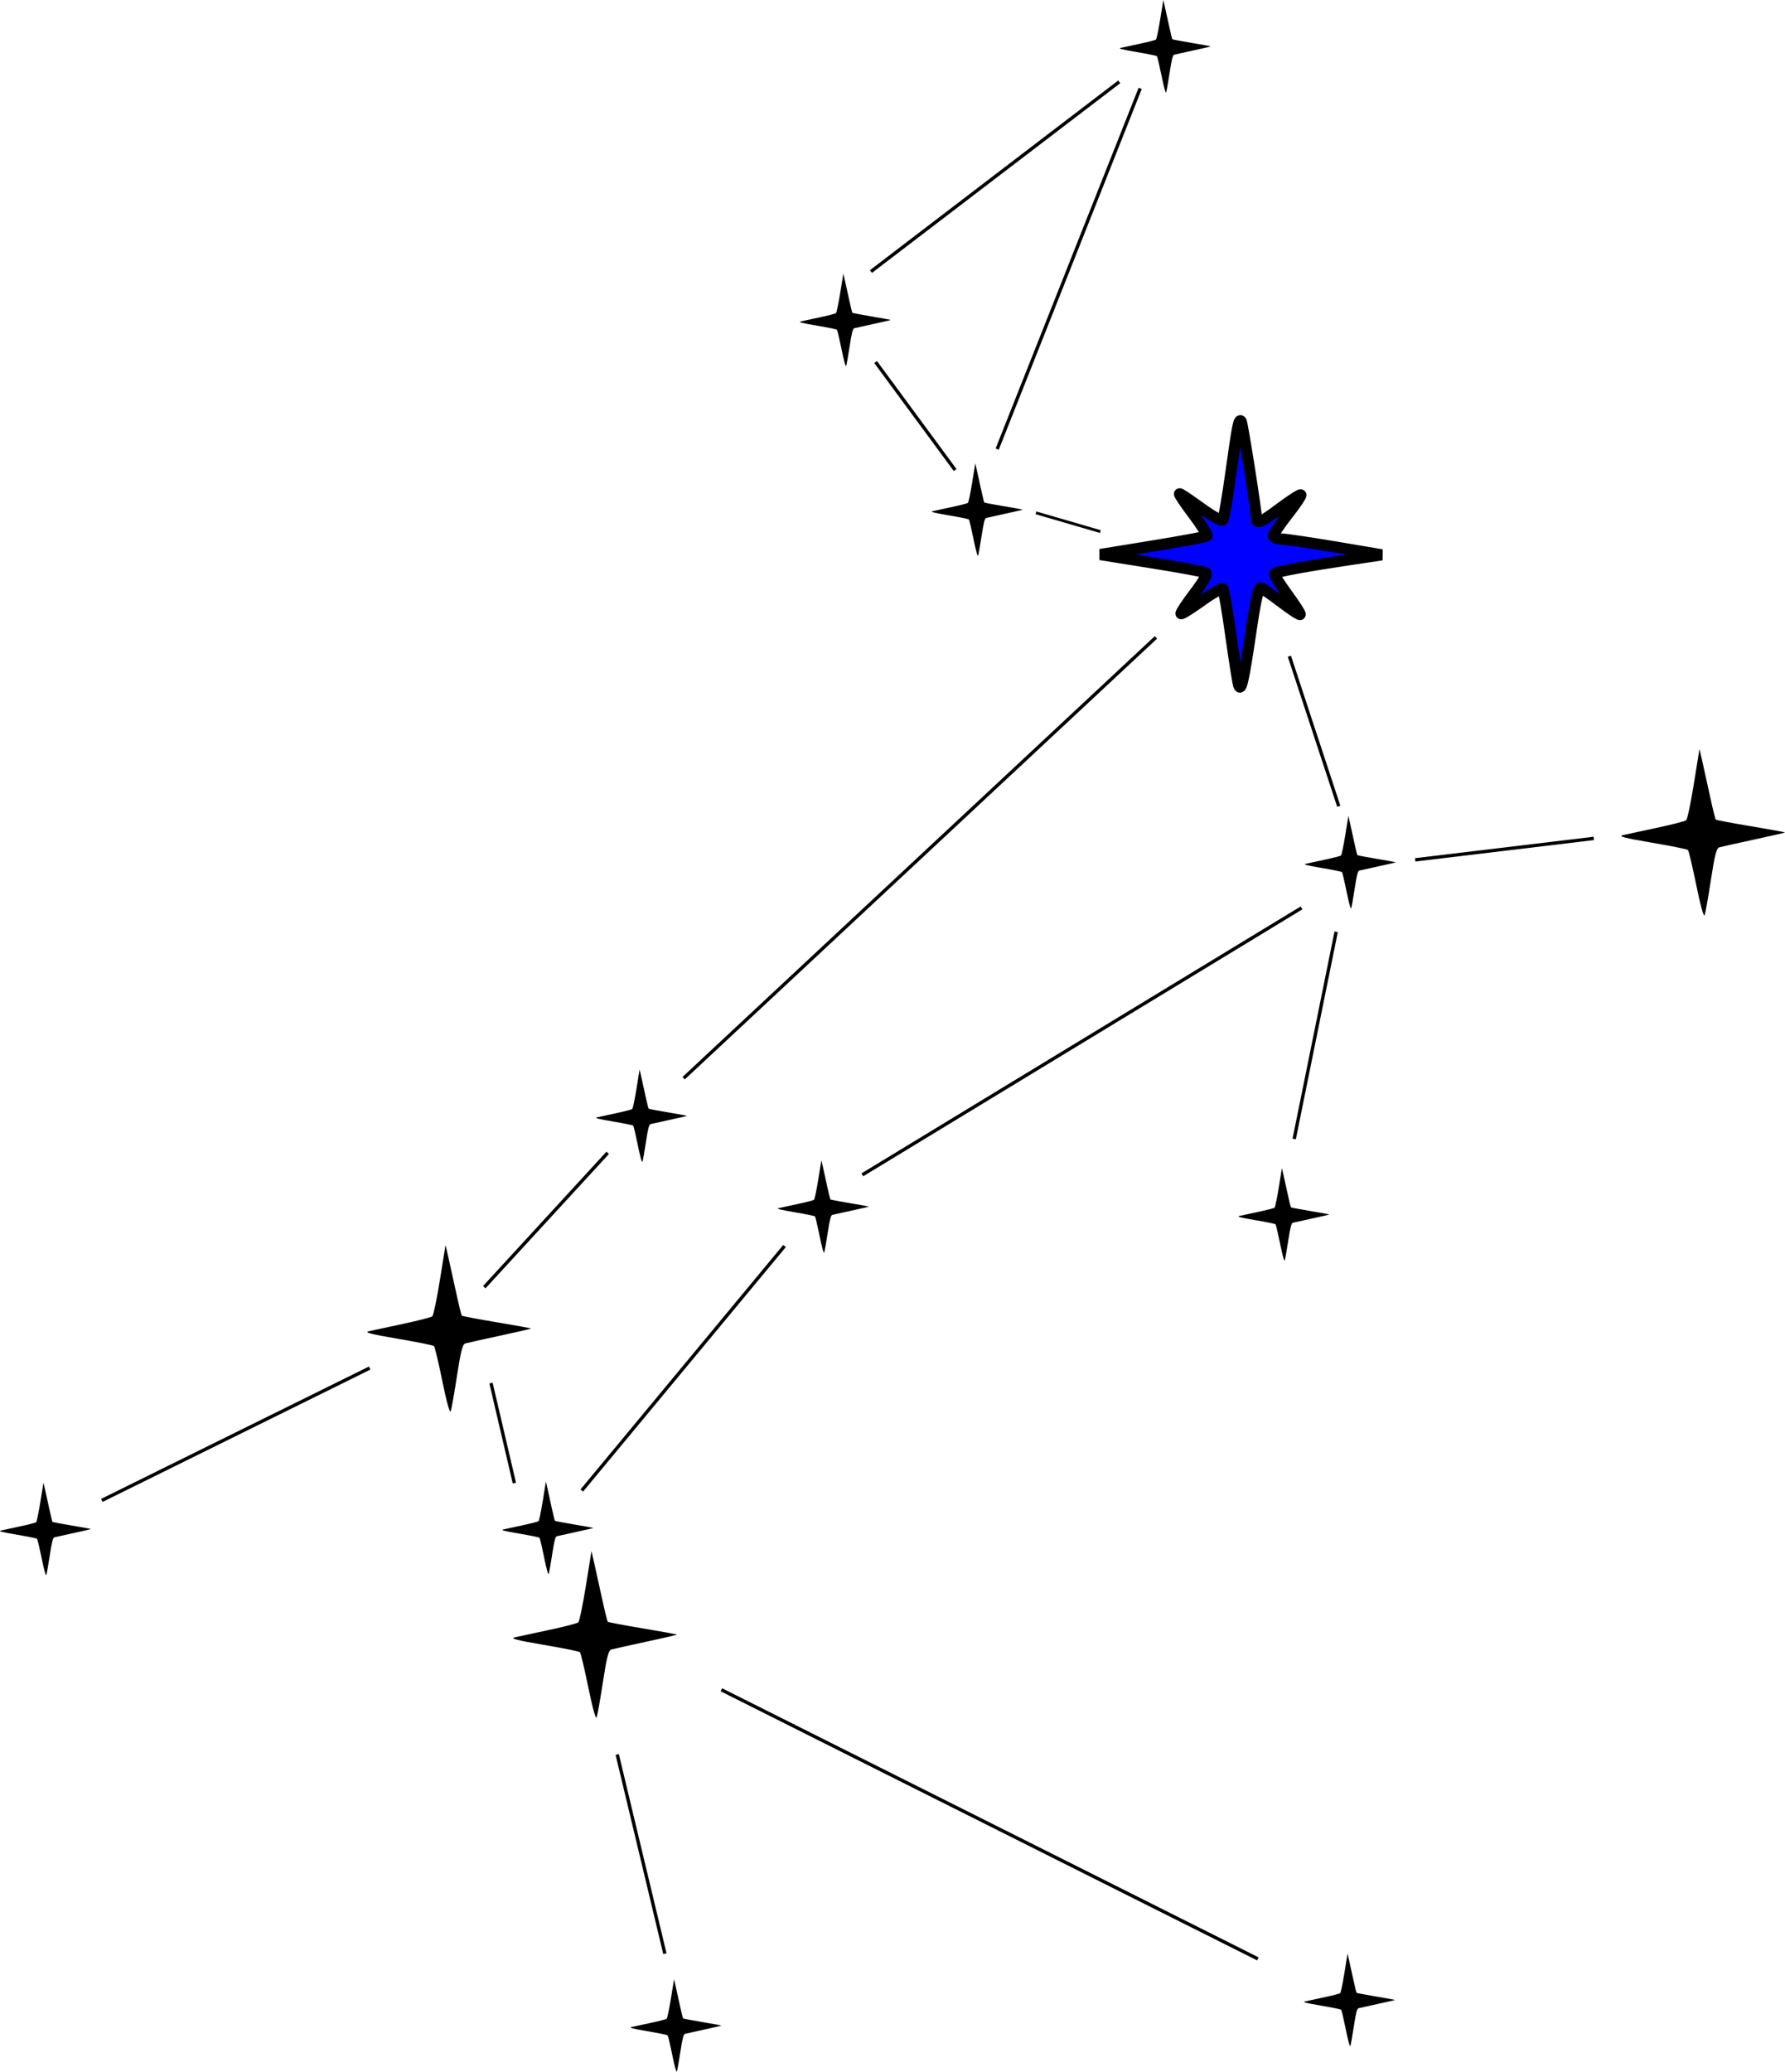 <?xml version="1.0" encoding="UTF-8" standalone="no"?>
<!-- Created with Inkscape (http://www.inkscape.org/) -->

<svg
   width="79.683mm"
   height="92.45mm"
   viewBox="0 0 79.683 92.45"
   version="1.1"
   id="svg1"
   xmlns="http://www.w3.org/2000/svg"
   xmlns:svg="http://www.w3.org/2000/svg">
  <defs
     id="defs1" />
  <path
     style="fill:#000000;stroke-width:0.2"
     d="m 43.458,24.053 c -0.095,-0.461 -0.188,-0.855 -0.208,-0.874 -0.02,-0.019 -0.428,-0.102 -0.906,-0.183 -0.653,-0.111 -0.831,-0.157 -0.714,-0.184 0.085,-0.02 0.464,-0.102 0.842,-0.182 0.378,-0.08 0.71,-0.165 0.737,-0.19 0.027,-0.025 0.112,-0.432 0.189,-0.905 l 0.139,-0.861 0.067,0.291 c 0.037,0.16 0.123,0.549 0.19,0.864 0.068,0.315 0.134,0.583 0.146,0.596 0.013,0.013 0.407,0.087 0.876,0.166 0.469,0.078 0.848,0.148 0.841,0.155 -0.007,0.007 -0.357,0.087 -0.779,0.178 -0.422,0.091 -0.805,0.177 -0.853,0.19 -0.067,0.019 -0.113,0.197 -0.206,0.804 -0.066,0.428 -0.136,0.823 -0.155,0.877 -0.022,0.06 -0.102,-0.226 -0.207,-0.741 z"
     id="path2" />
  <path
     style="fill:#000000;stroke-width:0.2"
     d="m 37.568,15.587 c -0.095,-0.461 -0.188,-0.855 -0.208,-0.874 -0.02,-0.019 -0.428,-0.102 -0.906,-0.183 -0.653,-0.111 -0.831,-0.157 -0.714,-0.184 0.085,-0.02 0.464,-0.102 0.842,-0.182 0.378,-0.08 0.71,-0.165 0.737,-0.19 0.027,-0.025 0.112,-0.432 0.189,-0.905 l 0.139,-0.861 0.067,0.291 c 0.037,0.16 0.123,0.549 0.19,0.864 0.068,0.315 0.134,0.583 0.146,0.596 0.013,0.013 0.407,0.087 0.876,0.166 0.469,0.078 0.848,0.148 0.841,0.155 -0.007,0.007 -0.357,0.087 -0.779,0.178 -0.422,0.091 -0.805,0.177 -0.853,0.19 -0.067,0.019 -0.113,0.197 -0.206,0.804 -0.066,0.428 -0.136,0.823 -0.155,0.877 -0.022,0.06 -0.102,-0.226 -0.207,-0.741 z"
     id="path2-8" />
  <path
     style="fill:#000000;stroke-width:0.2"
     d="m 51.852,3.379 c -0.095,-0.461 -0.188,-0.855 -0.208,-0.874 -0.02,-0.019 -0.428,-0.102 -0.906,-0.183 -0.653,-0.111 -0.831,-0.157 -0.714,-0.184 0.085,-0.02 0.464,-0.102 0.842,-0.182 0.378,-0.08 0.71,-0.165 0.737,-0.19 0.027,-0.025 0.112,-0.432 0.189,-0.905 L 51.931,0 l 0.067,0.291 c 0.037,0.16 0.123,0.549 0.19,0.864 0.068,0.315 0.134,0.583 0.146,0.596 0.013,0.013 0.407,0.087 0.876,0.166 0.469,0.078 0.848,0.148 0.841,0.155 -0.007,0.007 -0.357,0.087 -0.779,0.178 -0.422,0.091 -0.805,0.177 -0.853,0.19 -0.067,0.019 -0.113,0.197 -0.206,0.804 -0.066,0.428 -0.136,0.823 -0.155,0.877 -0.022,0.06 -0.102,-0.226 -0.207,-0.741 z"
     id="path2-0" />
  <path
     style="fill:#000000;stroke-width:0.2"
     d="m 1.862,69.543 c -0.095,-0.461 -0.188,-0.855 -0.208,-0.874 -0.02,-0.019 -0.428,-0.102 -0.906,-0.183 -0.653,-0.111 -0.831,-0.157 -0.714,-0.184 0.085,-0.02 0.464,-0.102 0.842,-0.182 0.378,-0.08 0.71,-0.165 0.737,-0.19 0.027,-0.025 0.112,-0.432 0.189,-0.905 l 0.139,-0.861 0.067,0.291 c 0.037,0.16 0.123,0.549 0.19,0.864 0.068,0.315 0.134,0.583 0.146,0.596 0.013,0.013 0.407,0.087 0.876,0.166 0.469,0.078 0.848,0.148 0.841,0.155 -0.007,0.007 -0.357,0.087 -0.779,0.178 -0.422,0.091 -0.805,0.177 -0.853,0.19 -0.067,0.019 -0.113,0.197 -0.206,0.804 -0.066,0.428 -0.136,0.823 -0.155,0.877 -0.022,0.06 -0.102,-0.226 -0.207,-0.741 z"
     id="path2-5" />
  <path
     style="fill:#000000;stroke-width:0.2"
     d="m 30.011,91.701 c -0.095,-0.461 -0.188,-0.855 -0.208,-0.874 -0.02,-0.019 -0.428,-0.102 -0.906,-0.183 -0.653,-0.111 -0.831,-0.157 -0.714,-0.184 0.085,-0.02 0.464,-0.102 0.842,-0.182 0.378,-0.08 0.71,-0.165 0.737,-0.19 0.027,-0.025 0.112,-0.432 0.189,-0.905 l 0.139,-0.861 0.067,0.291 c 0.037,0.16 0.123,0.549 0.19,0.864 0.068,0.315 0.134,0.583 0.146,0.596 0.013,0.013 0.407,0.087 0.876,0.166 0.469,0.078 0.848,0.148 0.841,0.155 -0.007,0.007 -0.357,0.087 -0.779,0.178 -0.422,0.091 -0.805,0.177 -0.853,0.19 -0.067,0.019 -0.113,0.197 -0.206,0.804 -0.066,0.428 -0.136,0.823 -0.155,0.877 -0.022,0.06 -0.102,-0.226 -0.207,-0.741 z"
     id="path2-89" />
  <path
     style="fill:#000000;stroke-width:0.2"
     d="m 60.076,90.558 c -0.095,-0.461 -0.188,-0.855 -0.208,-0.874 -0.02,-0.019 -0.428,-0.102 -0.906,-0.183 -0.653,-0.111 -0.831,-0.157 -0.714,-0.184 0.085,-0.02 0.464,-0.102 0.842,-0.182 0.378,-0.08 0.71,-0.165 0.737,-0.19 0.027,-0.025 0.112,-0.432 0.189,-0.905 l 0.139,-0.861 0.067,0.291 c 0.037,0.16 0.123,0.549 0.19,0.864 0.068,0.315 0.134,0.583 0.146,0.596 0.013,0.013 0.407,0.087 0.876,0.166 0.469,0.078 0.848,0.148 0.841,0.155 -0.007,0.007 -0.357,0.087 -0.779,0.178 -0.422,0.091 -0.805,0.177 -0.853,0.19 -0.067,0.019 -0.113,0.197 -0.206,0.804 -0.066,0.428 -0.136,0.823 -0.155,0.877 -0.022,0.06 -0.102,-0.226 -0.207,-0.741 z"
     id="path2-1" />
  <path
     style="fill:#000000;stroke-width:0.2"
     d="m 36.588,55.154 c -0.095,-0.461 -0.188,-0.855 -0.208,-0.874 -0.02,-0.019 -0.428,-0.102 -0.906,-0.183 -0.653,-0.111 -0.831,-0.157 -0.714,-0.184 0.085,-0.02 0.464,-0.102 0.842,-0.182 0.378,-0.08 0.71,-0.165 0.737,-0.19 0.027,-0.025 0.112,-0.432 0.189,-0.905 l 0.139,-0.861 0.067,0.291 c 0.037,0.16 0.123,0.549 0.19,0.864 0.068,0.315 0.134,0.583 0.146,0.596 0.013,0.013 0.407,0.087 0.876,0.166 0.469,0.078 0.848,0.148 0.841,0.155 -0.007,0.007 -0.357,0.087 -0.779,0.178 -0.422,0.091 -0.805,0.177 -0.853,0.19 -0.067,0.019 -0.113,0.197 -0.206,0.804 -0.066,0.428 -0.136,0.823 -0.155,0.877 -0.022,0.06 -0.102,-0.226 -0.207,-0.741 z"
     id="path2-19" />
  <path
     style="fill:#000000;stroke-width:0.2"
     d="m 24.29,69.495 c -0.095,-0.461 -0.188,-0.855 -0.208,-0.874 -0.02,-0.019 -0.428,-0.102 -0.906,-0.183 -0.653,-0.111 -0.831,-0.157 -0.714,-0.184 0.085,-0.02 0.464,-0.102 0.842,-0.182 0.378,-0.08 0.71,-0.165 0.737,-0.19 0.027,-0.025 0.112,-0.432 0.189,-0.905 l 0.139,-0.861 0.067,0.291 c 0.037,0.16 0.123,0.549 0.19,0.864 0.068,0.315 0.134,0.583 0.146,0.596 0.013,0.013 0.407,0.087 0.876,0.166 0.469,0.078 0.848,0.148 0.841,0.155 -0.007,0.007 -0.357,0.087 -0.779,0.178 -0.422,0.091 -0.805,0.177 -0.853,0.19 -0.067,0.019 -0.113,0.197 -0.206,0.804 -0.066,0.428 -0.136,0.823 -0.155,0.877 -0.022,0.06 -0.102,-0.226 -0.207,-0.741 z"
     id="path2-19-9" />
  <path
     style="fill:#000000;stroke-width:0.2"
     d="m 28.473,51.104 c -0.095,-0.461 -0.188,-0.855 -0.208,-0.874 -0.02,-0.019 -0.428,-0.102 -0.906,-0.183 -0.653,-0.111 -0.831,-0.157 -0.714,-0.184 0.085,-0.02 0.464,-0.102 0.842,-0.182 0.378,-0.08 0.71,-0.165 0.737,-0.19 0.027,-0.025 0.112,-0.432 0.189,-0.905 l 0.139,-0.861 0.067,0.291 c 0.037,0.16 0.123,0.549 0.19,0.864 0.068,0.315 0.134,0.583 0.146,0.596 0.013,0.013 0.407,0.087 0.876,0.166 0.469,0.078 0.848,0.148 0.841,0.155 -0.007,0.007 -0.357,0.087 -0.779,0.178 -0.422,0.091 -0.805,0.177 -0.853,0.19 -0.067,0.019 -0.113,0.197 -0.206,0.804 -0.066,0.428 -0.136,0.823 -0.155,0.877 -0.022,0.06 -0.102,-0.226 -0.207,-0.741 z"
     id="path2-4" />
  <path
     style="fill:#000000;stroke-width:0.2"
     d="m 26.263,75.303 c -0.17,-0.83 -0.339,-1.539 -0.375,-1.574 -0.036,-0.035 -0.77,-0.183 -1.63,-0.329 -1.176,-0.2 -1.495,-0.282 -1.286,-0.331 0.153,-0.036 0.835,-0.183 1.516,-0.327 0.681,-0.144 1.278,-0.298 1.327,-0.342 0.049,-0.044 0.202,-0.778 0.339,-1.63 l 0.25,-1.549 0.121,0.524 c 0.066,0.288 0.221,0.988 0.343,1.555 0.122,0.567 0.24,1.05 0.263,1.072 0.023,0.023 0.732,0.157 1.577,0.298 0.844,0.141 1.526,0.266 1.514,0.279 -0.013,0.013 -0.643,0.156 -1.401,0.32 -0.759,0.164 -1.45,0.318 -1.535,0.343 -0.121,0.035 -0.203,0.354 -0.371,1.447 -0.118,0.771 -0.244,1.481 -0.279,1.579 -0.039,0.108 -0.183,-0.408 -0.373,-1.333 z"
     id="path2-4-3" />
  <path
     style="fill:#000000;stroke-width:0.2"
     d="m 19.748,61.643 c -0.17,-0.83 -0.339,-1.539 -0.375,-1.574 -0.036,-0.035 -0.77,-0.183 -1.63,-0.329 -1.176,-0.2 -1.495,-0.282 -1.286,-0.331 0.153,-0.036 0.835,-0.183 1.516,-0.327 0.681,-0.144 1.278,-0.298 1.327,-0.342 0.049,-0.044 0.202,-0.778 0.339,-1.63 l 0.25,-1.549 0.121,0.524 c 0.066,0.288 0.221,0.988 0.343,1.555 0.122,0.567 0.24,1.05 0.263,1.072 0.023,0.023 0.732,0.157 1.577,0.298 0.844,0.141 1.526,0.266 1.514,0.279 -0.013,0.013 -0.643,0.156 -1.401,0.32 -0.759,0.164 -1.45,0.318 -1.535,0.343 -0.121,0.035 -0.203,0.354 -0.371,1.447 -0.118,0.771 -0.244,1.481 -0.279,1.579 -0.039,0.108 -0.183,-0.408 -0.373,-1.333 z"
     id="path2-4-3-1" />
  <path
     style="fill:#000000;stroke:none;stroke-width:0.2"
     d="m 75.724,39.505 c -0.17,-0.83 -0.339,-1.539 -0.375,-1.574 -0.036,-0.035 -0.77,-0.183 -1.63,-0.329 -1.176,-0.2 -1.495,-0.282 -1.286,-0.331 0.153,-0.036 0.835,-0.183 1.516,-0.327 0.681,-0.144 1.278,-0.298 1.327,-0.342 0.049,-0.044 0.202,-0.778 0.339,-1.63 l 0.25,-1.549 0.121,0.524 c 0.066,0.288 0.221,0.988 0.343,1.555 0.122,0.567 0.24,1.05 0.263,1.072 0.023,0.023 0.732,0.157 1.577,0.298 0.844,0.141 1.526,0.266 1.514,0.279 -0.013,0.013 -0.643,0.156 -1.401,0.32 -0.759,0.164 -1.45,0.318 -1.535,0.343 -0.121,0.035 -0.203,0.354 -0.371,1.447 -0.118,0.771 -0.244,1.481 -0.279,1.579 -0.039,0.108 -0.183,-0.408 -0.373,-1.333 z"
     id="path2-4-3-7" />
  <path
     style="fill:#000000;stroke-width:0.2"
     d="m 57.146,55.506 c -0.095,-0.461 -0.188,-0.855 -0.208,-0.874 -0.02,-0.019 -0.428,-0.102 -0.906,-0.183 -0.653,-0.111 -0.831,-0.157 -0.714,-0.184 0.085,-0.02 0.464,-0.102 0.842,-0.182 0.378,-0.08 0.71,-0.165 0.737,-0.19 0.027,-0.025 0.112,-0.432 0.189,-0.905 l 0.139,-0.861 0.067,0.291 c 0.037,0.16 0.123,0.549 0.19,0.864 0.068,0.315 0.134,0.583 0.146,0.596 0.013,0.013 0.407,0.087 0.876,0.166 0.469,0.078 0.848,0.148 0.841,0.155 -0.007,0.007 -0.357,0.087 -0.779,0.178 -0.422,0.091 -0.805,0.177 -0.853,0.19 -0.067,0.019 -0.113,0.197 -0.206,0.804 -0.066,0.428 -0.136,0.823 -0.155,0.877 -0.022,0.06 -0.102,-0.226 -0.207,-0.741 z"
     id="path2-6" />
  <path
     style="fill:#000000;stroke-width:0.2"
     d="m 60.113,39.79 c -0.095,-0.461 -0.188,-0.855 -0.208,-0.874 -0.02,-0.019 -0.428,-0.102 -0.906,-0.183 -0.653,-0.111 -0.831,-0.157 -0.714,-0.184 0.085,-0.02 0.464,-0.102 0.842,-0.182 0.378,-0.08 0.71,-0.165 0.737,-0.19 0.027,-0.025 0.112,-0.432 0.189,-0.905 l 0.139,-0.861 0.067,0.291 c 0.037,0.16 0.123,0.549 0.19,0.864 0.068,0.315 0.134,0.583 0.146,0.596 0.013,0.013 0.407,0.087 0.876,0.166 0.469,0.078 0.848,0.148 0.841,0.155 -0.007,0.007 -0.357,0.087 -0.779,0.178 -0.422,0.091 -0.805,0.177 -0.853,0.19 -0.067,0.019 -0.113,0.197 -0.206,0.804 -0.066,0.428 -0.136,0.823 -0.155,0.877 -0.022,0.06 -0.102,-0.226 -0.207,-0.741 z"
     id="path2-6-5" />
  <path
     style="fill:#0000ff;fill-opacity:1;stroke:#000000;stroke-width:0.5"
     d="m 55.298,30.585 c -0.038,-0.104 -0.195,-1.094 -0.35,-2.2 -0.154,-1.106 -0.317,-2.054 -0.36,-2.105 -0.044,-0.051 -0.47,0.188 -0.947,0.531 -0.477,0.343 -0.89,0.602 -0.918,0.574 -0.028,-0.028 0.239,-0.433 0.594,-0.901 0.457,-0.603 0.597,-0.875 0.483,-0.933 -0.089,-0.045 -1.178,-0.245 -2.422,-0.443 l -2.261,-0.361 2.346,-0.382 c 1.29,-0.21 2.377,-0.413 2.413,-0.451 0.037,-0.038 -0.239,-0.476 -0.614,-0.974 -0.375,-0.498 -0.646,-0.905 -0.603,-0.905 0.043,0 0.471,0.287 0.952,0.638 0.481,0.351 0.916,0.591 0.967,0.534 0.051,-0.057 0.218,-1.009 0.371,-2.115 0.292,-2.101 0.351,-2.402 0.453,-2.3 0.058,0.058 0.681,4.007 0.685,4.343 0.002,0.27 0.214,0.178 1.085,-0.473 0.463,-0.346 0.867,-0.606 0.896,-0.576 0.029,0.029 -0.234,0.42 -0.585,0.867 -0.351,0.447 -0.639,0.876 -0.639,0.954 0,0.077 0.156,0.143 0.346,0.147 0.19,0.004 1.279,0.164 2.42,0.356 l 2.074,0.35 -1.508,0.225 c -1.876,0.28 -3.202,0.525 -3.285,0.609 -0.035,0.035 0.22,0.45 0.566,0.921 0.346,0.472 0.608,0.88 0.581,0.907 -0.027,0.027 -0.397,-0.216 -0.823,-0.54 -0.426,-0.324 -0.843,-0.615 -0.927,-0.647 -0.108,-0.042 -0.237,0.515 -0.445,1.924 -0.328,2.221 -0.44,2.717 -0.545,2.428 z"
     id="path1" />
  <path
     style="fill:#000000;fill-rule:evenodd;stroke:#000000;stroke-width:0.15;stroke-linecap:butt;stroke-linejoin:miter;stroke-dasharray:none;stroke-dashoffset:0;stroke-opacity:1"
     d="M 30.518,48.115 51.602,28.444"
     id="path3" />
  <path
     style="fill:#000000;fill-rule:evenodd;stroke:#000000;stroke-width:0.15;stroke-linecap:butt;stroke-linejoin:miter;stroke-dasharray:none;stroke-dashoffset:0;stroke-opacity:1"
     d="m 21.619,57.44 5.509,-5.994"
     id="path4" />
  <path
     style="display:inline;fill:#000000;fill-rule:evenodd;stroke:#000000;stroke-width:0.15;stroke-linecap:butt;stroke-linejoin:miter;stroke-dasharray:none;stroke-dashoffset:0;stroke-opacity:1"
     d="M 16.503,61.05 4.546,66.956"
     id="path5" />
  <path
     style="display:inline;fill:#000000;fill-rule:evenodd;stroke:#000000;stroke-width:0.15;stroke-linecap:butt;stroke-linejoin:miter;stroke-dasharray:none;stroke-dashoffset:0;stroke-opacity:1"
     d="m 27.553,78.295 2.128,8.89"
     id="path7" />
  <path
     style="fill:#000000;fill-rule:evenodd;stroke:#000000;stroke-width:0.15;stroke-linecap:butt;stroke-linejoin:miter;stroke-dasharray:none;stroke-dashoffset:0;stroke-opacity:1"
     d="M 32.202,75.407 56.152,87.416"
     id="path8" />
  <path
     style="display:inline;fill:#000000;fill-rule:evenodd;stroke:#000000;stroke-width:0.149px;stroke-linecap:butt;stroke-linejoin:miter;stroke-dasharray:none;stroke-dashoffset:0;stroke-opacity:1"
     d="m 21.919,61.722 1.043,4.462"
     id="path9" />
  <path
     style="fill:#000000;fill-rule:evenodd;stroke:#000000;stroke-width:0.15;stroke-linecap:butt;stroke-linejoin:miter;stroke-dasharray:none;stroke-dashoffset:0;stroke-opacity:1"
     d="m 25.97,66.516 9.052,-10.912"
     id="path11" />
  <path
     style="fill:#000000;fill-rule:evenodd;stroke:#000000;stroke-width:0.15;stroke-linecap:butt;stroke-linejoin:miter;stroke-dasharray:none;stroke-dashoffset:0;stroke-opacity:1"
     d="M 38.494,52.428 58.1,40.516"
     id="path12" />
  <path
     style="fill:#000000;fill-rule:evenodd;stroke:#000000;stroke-width:0.15;stroke-linecap:butt;stroke-linejoin:miter;stroke-dasharray:none;stroke-dashoffset:0;stroke-opacity:1"
     d="m 57.773,50.827 1.874,-9.246"
     id="path13" />
  <path
     style="fill:#000000;fill-rule:evenodd;stroke:#000000;stroke-width:0.15;stroke-linecap:butt;stroke-linejoin:miter;stroke-dasharray:none;stroke-dashoffset:0;stroke-opacity:1"
     d="m 63.174,38.371 7.973,-0.956"
     id="path14" />
  <path
     style="fill:#000000;fill-rule:evenodd;stroke:#000000;stroke-width:0.15;stroke-linecap:butt;stroke-linejoin:miter;stroke-dasharray:none;stroke-dashoffset:0;stroke-opacity:1"
     d="M 59.763,35.98 57.558,29.284"
     id="path15" />
  <path
     style="fill:#000000;fill-rule:evenodd;stroke:#000000;stroke-width:0.127px;stroke-linecap:butt;stroke-linejoin:miter;stroke-opacity:1"
     d="M 49.119,23.722 46.246,22.886"
     id="path16" />
  <path
     style="fill:#000000;fill-rule:evenodd;stroke:#000000;stroke-width:0.15;stroke-linecap:butt;stroke-linejoin:miter;stroke-dasharray:none;stroke-dashoffset:0;stroke-opacity:1"
     d="M 44.515,20.042 50.898,3.944"
     id="path17" />
  <path
     style="fill:#000000;fill-rule:evenodd;stroke:#000000;stroke-width:0.15;stroke-linecap:butt;stroke-linejoin:miter;stroke-dasharray:none;stroke-dashoffset:0;stroke-opacity:1"
     d="M 49.963,3.652 38.879,12.118"
     id="path18" />
  <path
     style="fill:#000000;fill-rule:evenodd;stroke:#000000;stroke-width:0.15;stroke-linecap:butt;stroke-linejoin:miter;stroke-dasharray:none;stroke-dashoffset:0;stroke-opacity:1"
     d="m 39.088,16.157 3.549,4.818"
     id="path19" />
</svg>
